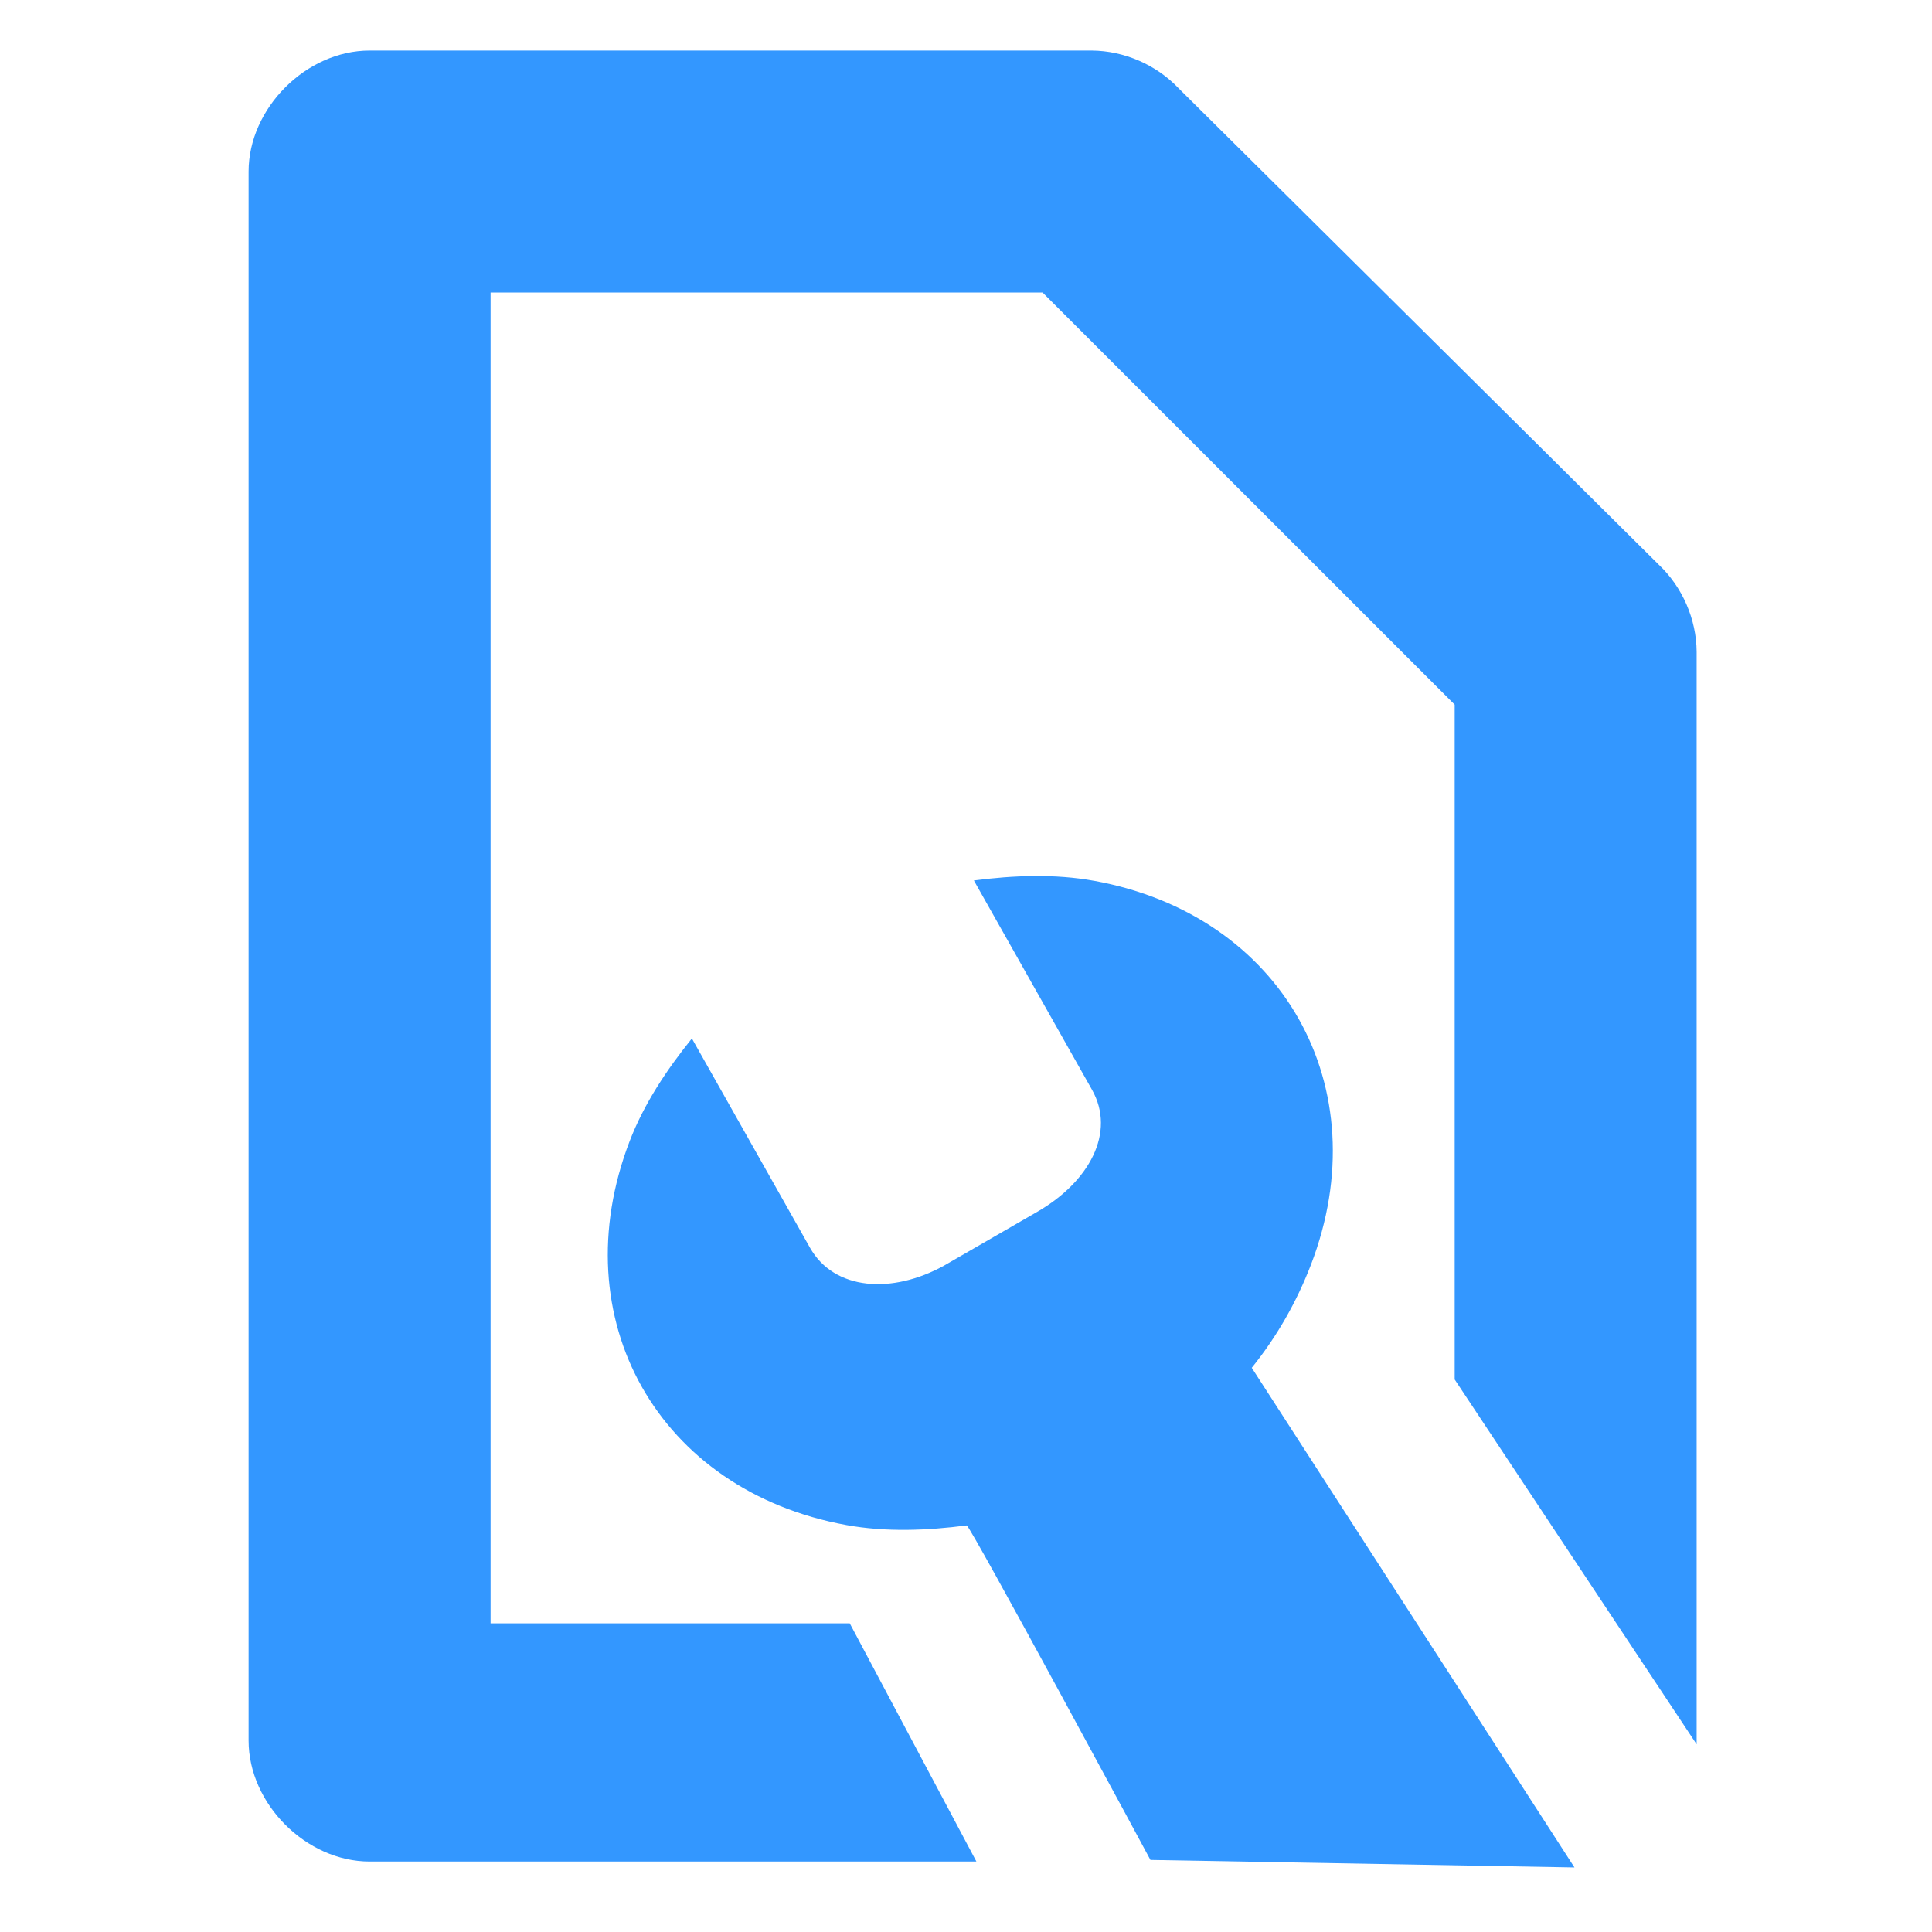 <?xml version="1.0" encoding="UTF-8" standalone="no"?>
<!-- Created with Inkscape (http://www.inkscape.org/) -->

<svg
   xmlns:dc="http://purl.org/dc/elements/1.1/"
   xmlns:cc="http://creativecommons.org/ns#"
   xmlns:rdf="http://www.w3.org/1999/02/22-rdf-syntax-ns#"
   xmlns:svg="http://www.w3.org/2000/svg"
   xmlns="http://www.w3.org/2000/svg"
   xmlns:sodipodi="http://sodipodi.sourceforge.net/DTD/sodipodi-0.dtd"
   xmlns:inkscape="http://www.inkscape.org/namespaces/inkscape"
   width="128"
   height="128"
   id="svg3027"
   version="1.1"
   inkscape:version="0.48.5 r10040"
   sodipodi:docname="document-page-setup.svg">
  <defs
     id="defs3029" />
  <sodipodi:namedview
     id="base"
     pagecolor="#ffffff"
     bordercolor="#666666"
     borderopacity="1.0"
     inkscape:pageopacity="0.0"
     inkscape:pageshadow="2"
     inkscape:zoom="2.8"
     inkscape:cx="65.271065"
     inkscape:cy="72.608031"
     inkscape:document-units="px"
     inkscape:current-layer="svg3027"
     showgrid="false"
     inkscape:window-width="1013"
     inkscape:window-height="847"
     inkscape:window-x="564"
     inkscape:window-y="78"
     inkscape:window-maximized="0" />
  <g
     inkscape:label="Livello 1"
     inkscape:groupmode="layer"
     id="layer1"
     transform="translate(0,-924.362)" />
  <path
     inkscape:connector-curvature="0"
     d="m 56.298,107.551 -23.796,0 0,-88.171 36.571,0 27.303,27.303 0,44.712 16.031,24.172 0,-72.391 c -0.016,-2.152 -0.942,-4.282 -2.505,-5.761 L 78.09,5.853 C 76.611,4.291 74.481,3.364 72.329,3.348 l -47.843,0 c -4.197,4.008e-4 -8.015,3.819 -8.016,8.016 l 0,96.187 0,2.004 0,5.761 c 4e-4,4.197 3.819,8.015 8.016,8.016 l 40.203,0 z"
     id="path6682"
     sodipodi:nodetypes="ccccccccccccccccccc"
     style="font-size:medium;font-style:normal;font-variant:normal;font-weight:normal;font-stretch:normal;text-indent:0;text-align:start;text-decoration:none;line-height:normal;letter-spacing:normal;word-spacing:normal;text-transform:none;direction:ltr;block-progression:tb;writing-mode:lr-tb;text-anchor:start;baseline-shift:baseline;color:#000000;fill:#3397ff;fill-opacity:1;stroke:none;stroke-width:2;marker:none;visibility:visible;display:inline;overflow:visible;enable-background:accumulate;font-family:Sans;-inkscape-font-specification:Sans" />
  <path
     inkscape:connector-curvature="0"
     d="m 72.489,58.357 c -2.604,-0.473 -5.346,-0.365 -7.968,-0.024 l 7.822,13.857 c 1.61,2.846 -0.19,6.115 -3.609,8.088 l -6.171,3.563 c -3.451,1.918 -7.295,1.665 -8.903,-1.182 L 45.84,68.802 c -1.658,2.053 -3.174,4.332 -4.121,6.794 -4.532,11.788 1.898,23.179 14.361,25.443 2.604,0.474 5.345,0.365 7.968,0.024 0.211,-0.032 12.171,22.163 12.171,22.163 l 28.093,0.497 -21.38,-33.102 c 1.658,-2.053 2.972,-4.359 3.919,-6.822 4.532,-11.787 -1.898,-23.178 -14.361,-25.443 z"
     id="path3908-6-6"
     sodipodi:nodetypes="cccscccssccccssc"
     style="font-size:medium;font-style:normal;font-variant:normal;font-weight:normal;font-stretch:normal;text-indent:0;text-align:start;text-decoration:none;line-height:normal;letter-spacing:normal;word-spacing:normal;text-transform:none;direction:ltr;block-progression:tb;writing-mode:lr-tb;text-anchor:start;color:#000000;fill:#3397ff;fill-opacity:1;fill-rule:nonzero;stroke:none;stroke-width:3;marker:none;visibility:visible;display:inline;overflow:visible;enable-background:accumulate;font-family:Sans;-inkscape-font-specification:Sans" />
</svg>
